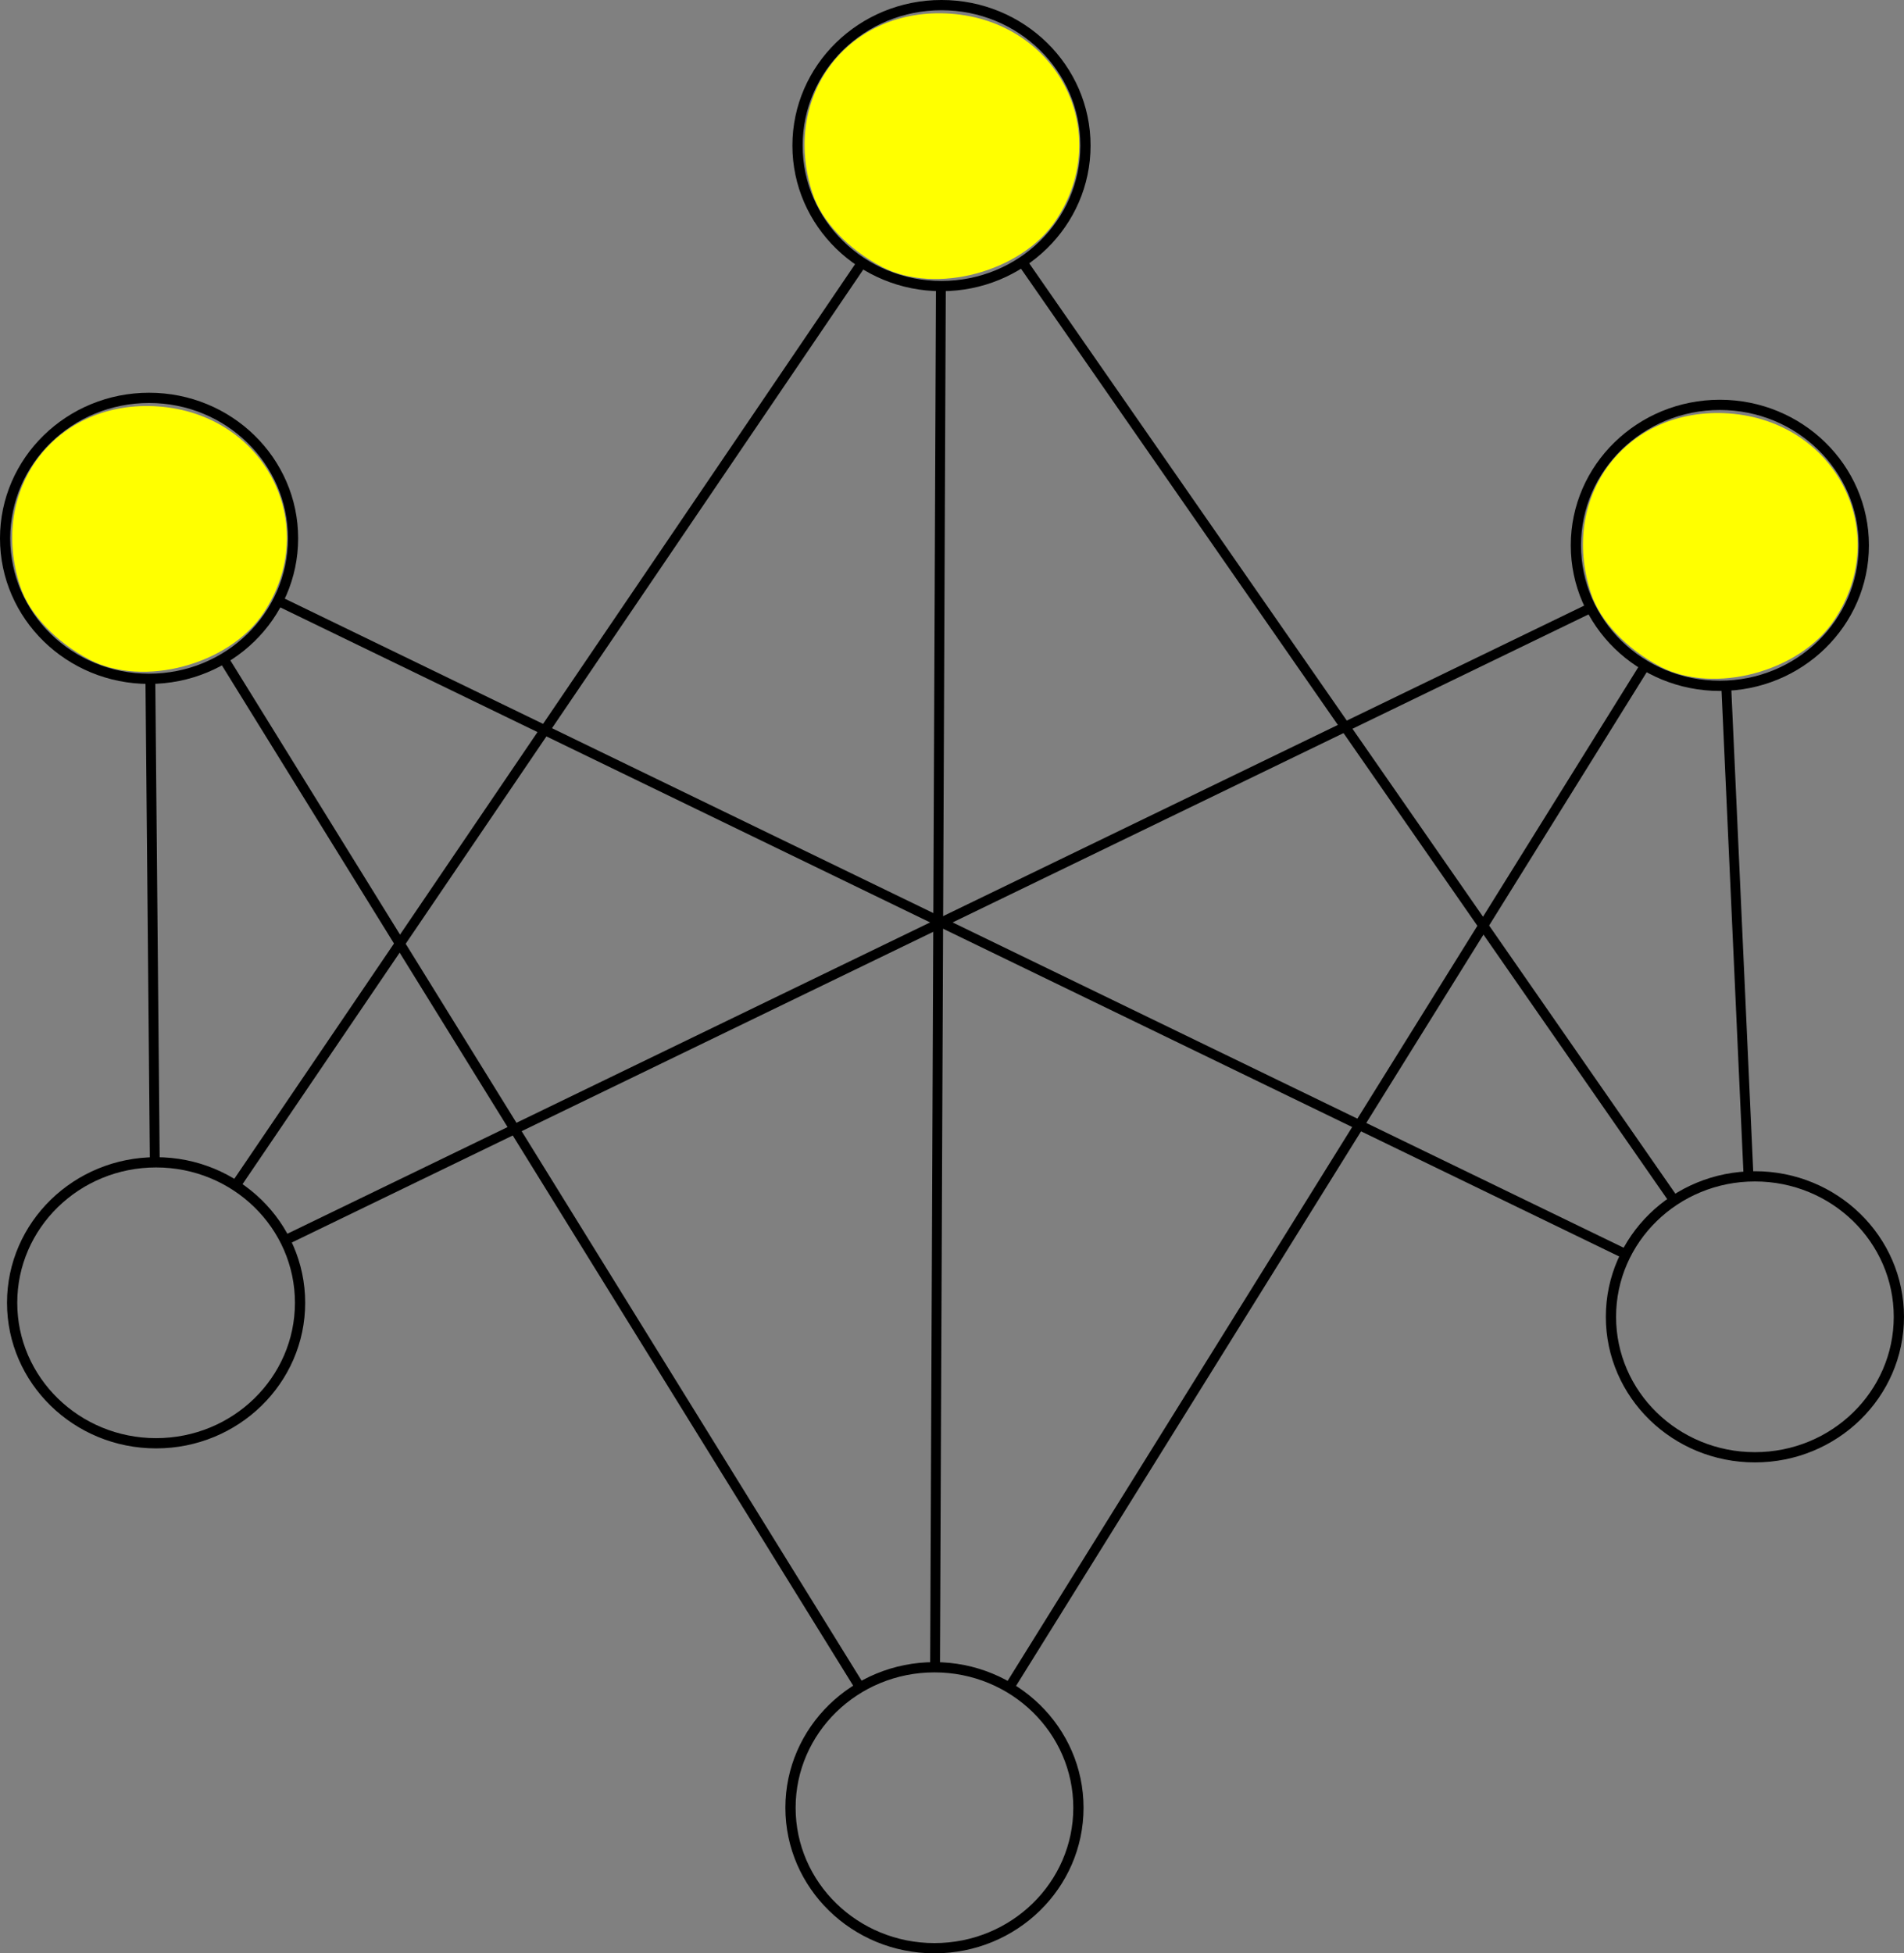<?xml version="1.0" encoding="UTF-8" standalone="no"?>
<!-- Created with Inkscape (http://www.inkscape.org/) -->

<svg
   xmlns:dc="http://purl.org/dc/elements/1.1/"
   xmlns:cc="http://creativecommons.org/ns#"
   xmlns:rdf="http://www.w3.org/1999/02/22-rdf-syntax-ns#"
   xmlns:svg="http://www.w3.org/2000/svg"
   xmlns="http://www.w3.org/2000/svg"
   xmlns:sodipodi="http://sodipodi.sourceforge.net/DTD/sodipodi-0.dtd"
   xmlns:inkscape="http://www.inkscape.org/namespaces/inkscape"
   width="54.735mm"
   height="56.146mm"
   viewBox="0 0 193.943 198.943"
   id="svg2"
   version="1.1"
   inkscape:version="0.91 r13725"
   sodipodi:docname="RBM.svg">
  <rect x="0" y="0" width="193.943" height="198.943" fill="#808080" stroke="none"/>
  <defs
     id="defs4" />
  <sodipodi:namedview
     id="base"
     pagecolor="#ffffff"
     bordercolor="#666666"
     borderopacity="1.0"
     inkscape:pageopacity="0.0"
     inkscape:pageshadow="2"
     inkscape:zoom="1.4"
     inkscape:cx="237.47078"
     inkscape:cy="68.619589"
     inkscape:document-units="px"
     inkscape:current-layer="layer1"
     showgrid="true"
     fit-margin-top="0"
     fit-margin-left="0"
     fit-margin-right="0"
     fit-margin-bottom="0"
     inkscape:window-width="1855"
     inkscape:window-height="1056"
     inkscape:window-x="65"
     inkscape:window-y="24"
     inkscape:window-maximized="1">
    <inkscape:grid
       type="xygrid"
       id="grid3336"
       originx="-180.529"
       originy="-810.529" />
  </sodipodi:namedview>
  <g
     inkscape:label="Layer 1"
     inkscape:groupmode="layer"
     id="layer1"
     transform="translate(-180.529,-42.891)">
    <ellipse
       style="opacity:1;fill:none;stroke:#000000;stroke-width:1.043;stroke-miterlimit:4;stroke-dasharray:none"
       id="path3340"
       cx="276.429"
       cy="57.719"
       rx="14.664"
       ry="14.307" />
    <ellipse
       style="opacity:1;fill:none;stroke:#000000;stroke-width:1.043;stroke-miterlimit:4;stroke-dasharray:none"
       id="path3340-1"
       cx="195.714"
       cy="97.719"
       rx="14.664"
       ry="14.307" />
    <ellipse
       style="opacity:1;fill:none;stroke:#000000;stroke-width:1.043;stroke-miterlimit:4;stroke-dasharray:none"
       id="path3340-6"
       cx="355.714"
       cy="98.434"
       rx="14.664"
       ry="14.307" />
    <ellipse
       style="opacity:1;fill:none;stroke:#000000;stroke-width:1.043;stroke-miterlimit:4;stroke-dasharray:none"
       id="path3340-5"
       cx="196.429"
       cy="175.577"
       rx="14.664"
       ry="14.307" />
    <ellipse
       style="opacity:1;fill:none;stroke:#000000;stroke-width:1.043;stroke-miterlimit:4;stroke-dasharray:none"
       id="path3340-0"
       cx="359.286"
       cy="177.005"
       rx="14.664"
       ry="14.307" />
    <ellipse
       style="opacity:1;fill:none;stroke:#000000;stroke-width:1.043;stroke-miterlimit:4;stroke-dasharray:none"
       id="path3340-04"
       cx="275.714"
       cy="227.005"
       rx="14.664"
       ry="14.307" />
    <path
       style="fill:none;fill-rule:evenodd;stroke:#000000;stroke-width:1px;stroke-linecap:butt;stroke-linejoin:miter;stroke-opacity:1"
       d="m 356.364,112.726 2.272,49.986"
       id="path3440"
       inkscape:connector-type="polyline"
       inkscape:connector-curvature="0"
       inkscape:connection-start="#path3340-6"
       inkscape:connection-end="#path3340-0" />
    <path
       style="fill:none;fill-rule:evenodd;stroke:#000000;stroke-width:1px;stroke-linecap:butt;stroke-linejoin:miter;stroke-opacity:1"
       d="m 203.293,109.967 64.842,104.79"
       id="path3454"
       inkscape:connector-type="polyline"
       inkscape:connector-curvature="0"
       inkscape:connection-start="#path3340-1"
       inkscape:connection-end="#path3340-04" />
    <path
       style="fill:none;fill-rule:evenodd;stroke:#000000;stroke-width:1px;stroke-linecap:butt;stroke-linejoin:miter;stroke-opacity:1"
       d="m 196.297,161.27 -0.452,-49.244"
       id="path3456"
       inkscape:connector-type="polyline"
       inkscape:connector-curvature="0"
       inkscape:connection-start="#path3340-5"
       inkscape:connection-end="#path3340-1" />
    <path
       style="fill:none;fill-rule:evenodd;stroke:#000000;stroke-width:1px;stroke-linecap:butt;stroke-linejoin:miter;stroke-opacity:1"
       d="m 208.847,104.085 137.306,66.555"
       id="path3458"
       inkscape:connector-type="polyline"
       inkscape:connector-curvature="0"
       inkscape:connection-start="#path3340-1"
       inkscape:connection-end="#path3340-0" />
    <path
       style="fill:none;fill-rule:evenodd;stroke:#000000;stroke-width:1px;stroke-linecap:butt;stroke-linejoin:miter;stroke-opacity:1"
       d="M 268.332,69.648 204.525,163.648"
       id="path3460"
       inkscape:connector-type="polyline"
       inkscape:connector-curvature="0"
       inkscape:connection-start="#path3340"
       inkscape:connection-end="#path3340-5" />
    <path
       style="fill:none;fill-rule:evenodd;stroke:#000000;stroke-width:1px;stroke-linecap:butt;stroke-linejoin:miter;stroke-opacity:1"
       d="M 276.368,72.026 275.775,212.698"
       id="path3462"
       inkscape:connector-type="polyline"
       inkscape:connector-curvature="0"
       inkscape:connection-start="#path3340"
       inkscape:connection-end="#path3340-04" />
    <path
       style="fill:none;fill-rule:evenodd;stroke:#000000;stroke-width:1px;stroke-linecap:butt;stroke-linejoin:miter;stroke-opacity:1"
       d="m 284.655,69.563 66.404,95.599"
       id="path3464"
       inkscape:connector-type="polyline"
       inkscape:connector-curvature="0"
       inkscape:connection-start="#path3340"
       inkscape:connection-end="#path3340-0" />
    <path
       style="fill:none;fill-rule:evenodd;stroke:#000000;stroke-width:1px;stroke-linecap:butt;stroke-linejoin:miter;stroke-opacity:1"
       d="M 342.579,104.795 209.563,169.215"
       id="path3466"
       inkscape:connector-type="polyline"
       inkscape:connector-curvature="0"
       inkscape:connection-start="#path3340-6"
       inkscape:connection-end="#path3340-5" />
    <path
       style="fill:none;fill-rule:evenodd;stroke:#000000;stroke-width:1px;stroke-linecap:butt;stroke-linejoin:miter;stroke-opacity:1"
       d="M 348.105,110.663 283.324,214.775"
       id="path3468"
       inkscape:connector-type="polyline"
       inkscape:connector-curvature="0"
       inkscape:connection-start="#path3340-6"
       inkscape:connection-end="#path3340-04" />
    <path
       style="opacity:1;fill:#ffff00;stroke:#ffff00;stroke-width:0.714;stroke-miterlimit:4;stroke-dasharray:none"
       d="M 9.256,66.853 C 5.928,65.101 3.296,62.324 2.404,59.622 -0.814,49.871 5.97,41.019 16.1,41.751 26.72,42.52 32.326,53.496 26.553,62.219 23.151,67.36 14.582,69.655 9.256,66.853 Z"
       id="path4324"
       inkscape:connector-curvature="0"
       transform="translate(180.529,42.891)" />
    <path
       style="opacity:1;fill:#ffff00;stroke:#ffff00;stroke-width:0.714;stroke-miterlimit:4;stroke-dasharray:none"
       d="M 89.971,26.853 C 86.642,25.101 84.01,22.324 83.119,19.622 79.9,9.871 86.685,1.019 96.814,1.751 107.434,2.52 113.04,13.496 107.267,22.219 103.865,27.36 95.296,29.655 89.971,26.853 Z"
       id="path4326"
       inkscape:connector-curvature="0"
       transform="translate(180.529,42.891)" />
    <path
       style="opacity:1;fill:#ffff00;stroke:#ffff00;stroke-width:0.714;stroke-miterlimit:4;stroke-dasharray:none"
       d="m 169.256,67.567 c -3.329,-1.752 -5.961,-4.529 -6.852,-7.231 -3.218,-9.751 3.566,-18.603 13.696,-17.87 10.62,0.768 16.225,11.745 10.453,20.468 -3.402,5.141 -11.971,7.436 -17.297,4.633 z"
       id="path4328"
       inkscape:connector-curvature="0"
       transform="translate(180.529,42.891)" />
  </g>
</svg>

